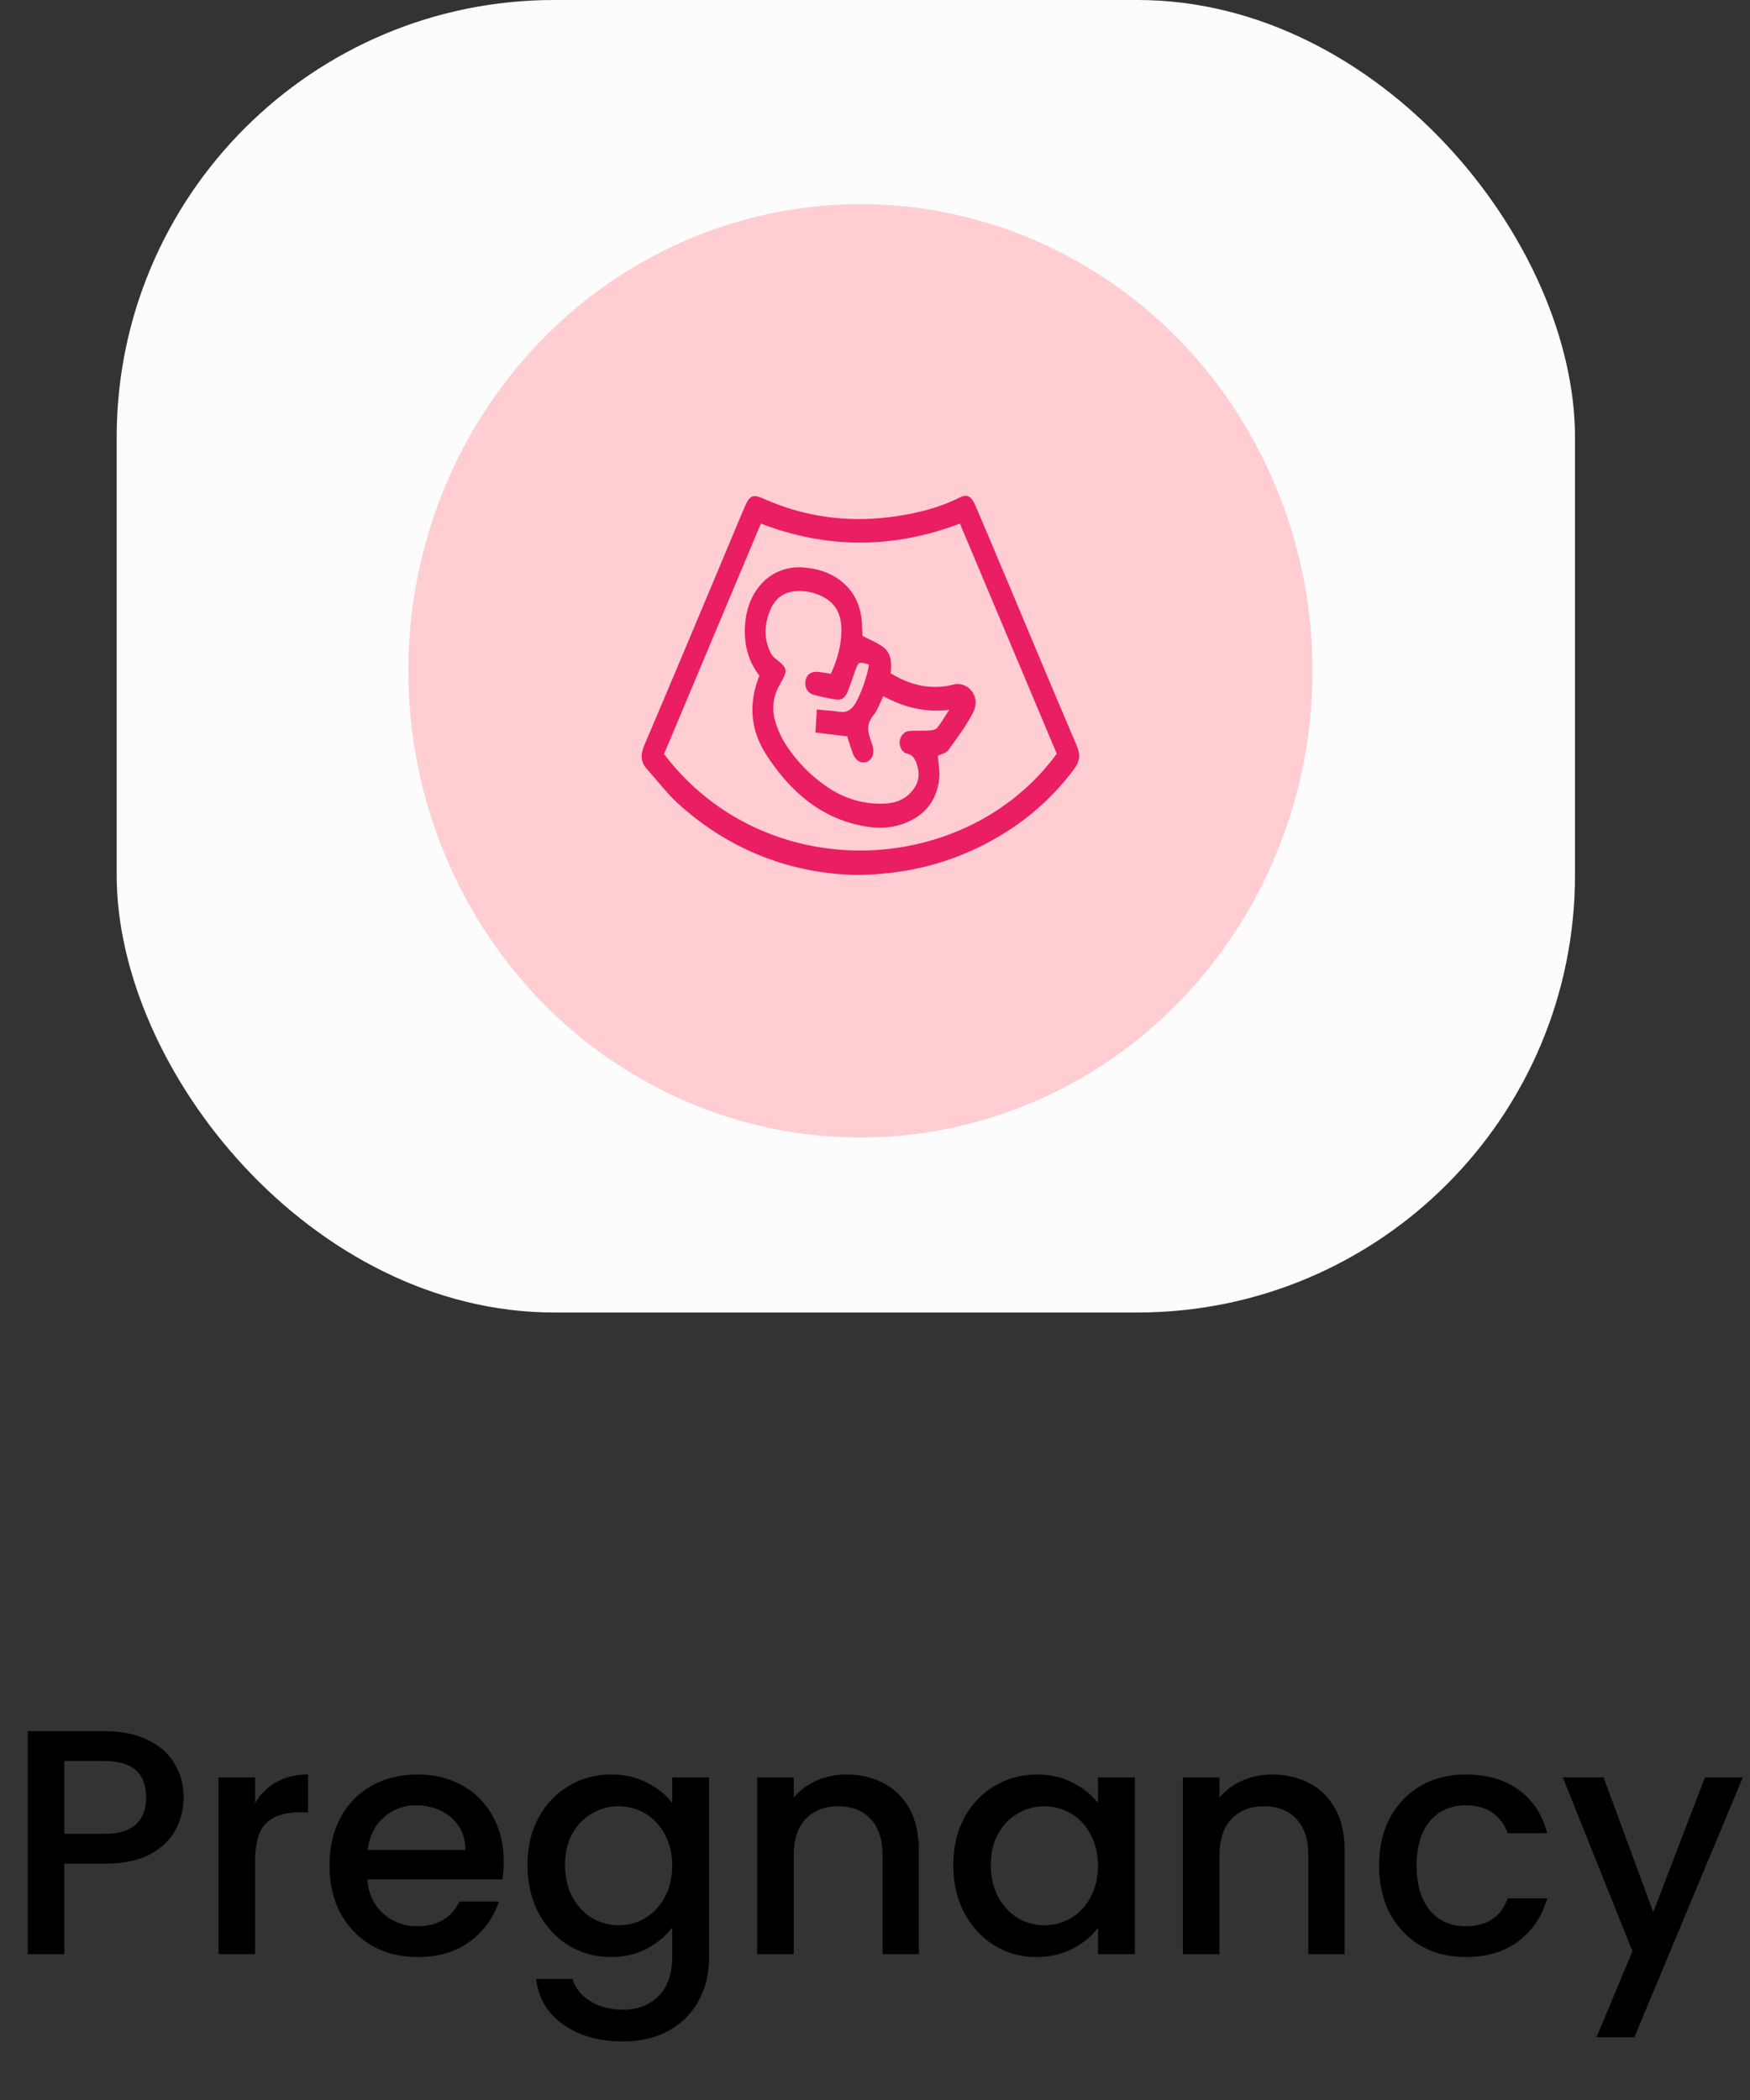 <svg width="60" height="72" viewBox="0 0 60 72" fill="none" xmlns="http://www.w3.org/2000/svg">
<rect x="0" y="0" width="60" height="72" fill="#333333" stroke="none"/>
<rect x="4" width="50" height="45" rx="15" fill="#FCFCFC"/>
<path d="M6.297 61.632C6.297 62.021 6.205 62.387 6.022 62.732C5.839 63.077 5.545 63.359 5.142 63.579C4.739 63.792 4.222 63.898 3.591 63.898H2.205V67H0.951V59.355H3.591C4.178 59.355 4.673 59.458 5.076 59.663C5.487 59.861 5.791 60.132 5.989 60.477C6.194 60.822 6.297 61.207 6.297 61.632ZM3.591 62.875C4.068 62.875 4.423 62.769 4.658 62.556C4.893 62.336 5.01 62.028 5.01 61.632C5.01 60.796 4.537 60.378 3.591 60.378H2.205V62.875H3.591ZM8.747 61.819C8.93 61.511 9.172 61.273 9.473 61.104C9.781 60.928 10.144 60.84 10.562 60.84V62.138H10.243C9.752 62.138 9.378 62.263 9.121 62.512C8.872 62.761 8.747 63.194 8.747 63.81V67H7.493V60.939H8.747V61.819ZM17.27 63.821C17.27 64.048 17.255 64.254 17.226 64.437H12.595C12.631 64.921 12.811 65.31 13.134 65.603C13.456 65.896 13.852 66.043 14.322 66.043C14.996 66.043 15.473 65.761 15.752 65.196H17.105C16.921 65.753 16.588 66.212 16.104 66.571C15.627 66.923 15.033 67.099 14.322 67.099C13.742 67.099 13.222 66.971 12.76 66.714C12.305 66.45 11.946 66.083 11.682 65.614C11.425 65.137 11.297 64.587 11.297 63.964C11.297 63.341 11.421 62.794 11.671 62.325C11.927 61.848 12.283 61.482 12.738 61.225C13.2 60.968 13.728 60.84 14.322 60.84C14.894 60.84 15.403 60.965 15.851 61.214C16.298 61.463 16.646 61.815 16.896 62.27C17.145 62.717 17.27 63.234 17.27 63.821ZM15.961 63.425C15.953 62.963 15.788 62.593 15.466 62.314C15.143 62.035 14.743 61.896 14.267 61.896C13.834 61.896 13.464 62.035 13.156 62.314C12.848 62.585 12.664 62.956 12.606 63.425H15.961ZM20.946 60.84C21.415 60.84 21.829 60.935 22.189 61.126C22.555 61.309 22.841 61.54 23.047 61.819V60.939H24.312V67.099C24.312 67.656 24.194 68.151 23.96 68.584C23.725 69.024 23.384 69.369 22.937 69.618C22.497 69.867 21.969 69.992 21.353 69.992C20.531 69.992 19.849 69.798 19.307 69.409C18.764 69.028 18.456 68.507 18.383 67.847H19.626C19.721 68.162 19.923 68.415 20.231 68.606C20.546 68.804 20.92 68.903 21.353 68.903C21.859 68.903 22.266 68.749 22.574 68.441C22.889 68.133 23.047 67.686 23.047 67.099V66.087C22.834 66.373 22.544 66.615 22.178 66.813C21.818 67.004 21.408 67.099 20.946 67.099C20.418 67.099 19.934 66.967 19.494 66.703C19.061 66.432 18.716 66.058 18.46 65.581C18.21 65.097 18.086 64.551 18.086 63.942C18.086 63.333 18.21 62.794 18.46 62.325C18.716 61.856 19.061 61.493 19.494 61.236C19.934 60.972 20.418 60.84 20.946 60.84ZM23.047 63.964C23.047 63.546 22.959 63.183 22.783 62.875C22.614 62.567 22.39 62.332 22.112 62.171C21.833 62.01 21.532 61.929 21.21 61.929C20.887 61.929 20.586 62.01 20.308 62.171C20.029 62.325 19.802 62.556 19.626 62.864C19.457 63.165 19.373 63.524 19.373 63.942C19.373 64.36 19.457 64.727 19.626 65.042C19.802 65.357 20.029 65.599 20.308 65.768C20.594 65.929 20.894 66.01 21.21 66.01C21.532 66.01 21.833 65.929 22.112 65.768C22.39 65.607 22.614 65.372 22.783 65.064C22.959 64.749 23.047 64.382 23.047 63.964ZM29.017 60.84C29.494 60.84 29.919 60.939 30.293 61.137C30.674 61.335 30.971 61.628 31.184 62.017C31.396 62.406 31.503 62.875 31.503 63.425V67H30.26V63.612C30.26 63.069 30.124 62.655 29.853 62.369C29.581 62.076 29.211 61.929 28.742 61.929C28.273 61.929 27.898 62.076 27.62 62.369C27.349 62.655 27.213 63.069 27.213 63.612V67H25.959V60.939H27.213V61.632C27.418 61.383 27.678 61.188 27.994 61.049C28.317 60.91 28.657 60.84 29.017 60.84ZM32.684 63.942C32.684 63.333 32.809 62.794 33.058 62.325C33.315 61.856 33.66 61.493 34.092 61.236C34.532 60.972 35.016 60.84 35.544 60.84C36.021 60.84 36.435 60.935 36.787 61.126C37.147 61.309 37.433 61.54 37.645 61.819V60.939H38.91V67H37.645V66.098C37.433 66.384 37.143 66.622 36.776 66.813C36.41 67.004 35.992 67.099 35.522 67.099C35.002 67.099 34.525 66.967 34.092 66.703C33.66 66.432 33.315 66.058 33.058 65.581C32.809 65.097 32.684 64.551 32.684 63.942ZM37.645 63.964C37.645 63.546 37.557 63.183 37.381 62.875C37.213 62.567 36.989 62.332 36.71 62.171C36.432 62.01 36.131 61.929 35.808 61.929C35.486 61.929 35.185 62.01 34.906 62.171C34.628 62.325 34.4 62.556 34.224 62.864C34.056 63.165 33.971 63.524 33.971 63.942C33.971 64.36 34.056 64.727 34.224 65.042C34.4 65.357 34.628 65.599 34.906 65.768C35.192 65.929 35.493 66.01 35.808 66.01C36.131 66.01 36.432 65.929 36.71 65.768C36.989 65.607 37.213 65.372 37.381 65.064C37.557 64.749 37.645 64.382 37.645 63.964ZM43.615 60.84C44.092 60.84 44.517 60.939 44.891 61.137C45.273 61.335 45.57 61.628 45.782 62.017C45.995 62.406 46.101 62.875 46.101 63.425V67H44.858V63.612C44.858 63.069 44.723 62.655 44.451 62.369C44.18 62.076 43.81 61.929 43.34 61.929C42.871 61.929 42.497 62.076 42.218 62.369C41.947 62.655 41.811 63.069 41.811 63.612V67H40.557V60.939H41.811V61.632C42.017 61.383 42.277 61.188 42.592 61.049C42.915 60.91 43.256 60.84 43.615 60.84ZM47.283 63.964C47.283 63.341 47.408 62.794 47.657 62.325C47.914 61.848 48.266 61.482 48.713 61.225C49.16 60.968 49.674 60.84 50.253 60.84C50.986 60.84 51.591 61.016 52.068 61.368C52.552 61.713 52.878 62.208 53.047 62.853H51.694C51.584 62.552 51.408 62.318 51.166 62.149C50.924 61.98 50.62 61.896 50.253 61.896C49.74 61.896 49.329 62.079 49.021 62.446C48.72 62.805 48.57 63.311 48.57 63.964C48.57 64.617 48.72 65.126 49.021 65.493C49.329 65.86 49.74 66.043 50.253 66.043C50.979 66.043 51.459 65.724 51.694 65.086H53.047C52.871 65.702 52.541 66.193 52.057 66.56C51.573 66.919 50.972 67.099 50.253 67.099C49.674 67.099 49.16 66.971 48.713 66.714C48.266 66.45 47.914 66.083 47.657 65.614C47.408 65.137 47.283 64.587 47.283 63.964ZM59.753 60.939L56.035 69.849H54.737L55.969 66.901L53.582 60.939H54.979L56.684 65.559L58.455 60.939H59.753Z" fill="black"/>
<ellipse cx="29.5" cy="23" rx="15.5" ry="16" fill="#FFCDD2"/>
<path d="M29.36 30C27.199 29.948 25.088 29.214 23.262 27.564C22.874 27.213 22.547 26.777 22.191 26.381C21.968 26.132 21.948 25.883 22.091 25.551C23.038 23.332 23.968 21.103 24.903 18.877C25.112 18.378 25.32 17.878 25.532 17.381C25.702 16.98 25.816 16.937 26.177 17.098C27.577 17.72 29.026 17.917 30.518 17.728C31.337 17.624 32.136 17.438 32.896 17.061C33.166 16.927 33.305 17.009 33.453 17.356C33.867 18.327 34.277 19.299 34.685 20.272C35.427 22.036 36.16 23.8 36.914 25.559C37.051 25.876 37.025 26.101 36.831 26.361C35.938 27.562 34.833 28.425 33.57 29.042C32.276 29.672 30.92 29.979 29.36 30ZM26.087 17.952L22.767 25.853C26.213 30.4 33.089 30.127 36.232 25.843L32.911 17.952C30.618 18.817 28.367 18.824 26.087 17.952Z" fill="#E91E63"/>
<path d="M32.153 25.912C32.172 26.177 32.23 26.447 32.201 26.705C32.114 27.483 31.684 27.954 31.056 28.21C30.452 28.456 29.836 28.402 29.225 28.236C27.961 27.892 27.011 27.023 26.262 25.859C25.731 25.032 25.654 24.123 26.036 23.164C25.657 22.677 25.503 22.103 25.542 21.451C25.617 20.192 26.475 19.354 27.587 19.459C28.008 19.499 28.408 19.609 28.767 19.868C29.251 20.218 29.516 20.719 29.552 21.373C29.561 21.533 29.566 21.693 29.57 21.801C29.845 21.949 30.108 22.041 30.318 22.216C30.555 22.415 30.576 22.746 30.537 23.082C31.173 23.475 31.83 23.638 32.537 23.508C32.617 23.485 32.699 23.466 32.781 23.453C33.282 23.424 33.614 23.942 33.364 24.427C33.125 24.889 32.814 25.306 32.511 25.72C32.434 25.829 32.266 25.855 32.153 25.912ZM28.006 24.326C28.297 24.354 28.546 24.368 28.791 24.405C29.019 24.44 29.175 24.348 29.309 24.146C29.484 23.88 29.757 23.14 29.791 22.786C29.444 22.677 29.433 22.682 29.311 23.021C29.23 23.245 29.159 23.473 29.071 23.695C28.98 23.927 28.853 24.016 28.653 23.983C28.406 23.942 28.16 23.892 27.917 23.827C27.696 23.77 27.584 23.583 27.614 23.36C27.643 23.137 27.797 23.017 28.036 23.036C28.186 23.048 28.336 23.079 28.488 23.102C28.722 22.583 28.868 22.067 28.844 21.497C28.825 21.036 28.639 20.707 28.28 20.496C27.992 20.333 27.672 20.254 27.35 20.266C26.919 20.273 26.588 20.48 26.404 20.925C26.196 21.429 26.179 21.94 26.449 22.43C26.491 22.495 26.544 22.551 26.605 22.594C27.009 22.919 27.021 22.97 26.742 23.456C26.52 23.842 26.451 24.267 26.568 24.693C26.658 25.013 26.796 25.313 26.974 25.58C27.343 26.129 27.799 26.594 28.319 26.952C28.919 27.377 29.618 27.587 30.325 27.552C30.728 27.535 31.099 27.397 31.355 27.007C31.421 26.911 31.466 26.798 31.485 26.677C31.504 26.557 31.497 26.433 31.465 26.317C31.407 26.099 31.346 25.893 31.095 25.835C30.917 25.793 30.821 25.575 30.849 25.401C30.862 25.307 30.904 25.222 30.968 25.16C31.031 25.098 31.111 25.063 31.195 25.061C31.42 25.047 31.647 25.058 31.872 25.044C31.961 25.038 32.075 25.021 32.129 24.957C32.27 24.783 32.385 24.581 32.543 24.339C31.71 24.435 30.979 24.246 30.284 23.868C30.165 24.106 30.09 24.348 29.949 24.516C29.72 24.789 29.736 25.061 29.848 25.366C29.871 25.427 29.894 25.49 29.913 25.554C29.985 25.807 29.922 26.018 29.751 26.104C29.56 26.199 29.355 26.11 29.254 25.864C29.175 25.671 29.12 25.465 29.048 25.247L27.957 25.113C27.974 24.846 27.99 24.62 28.006 24.326Z" fill="#E91E63"/>
</svg>
